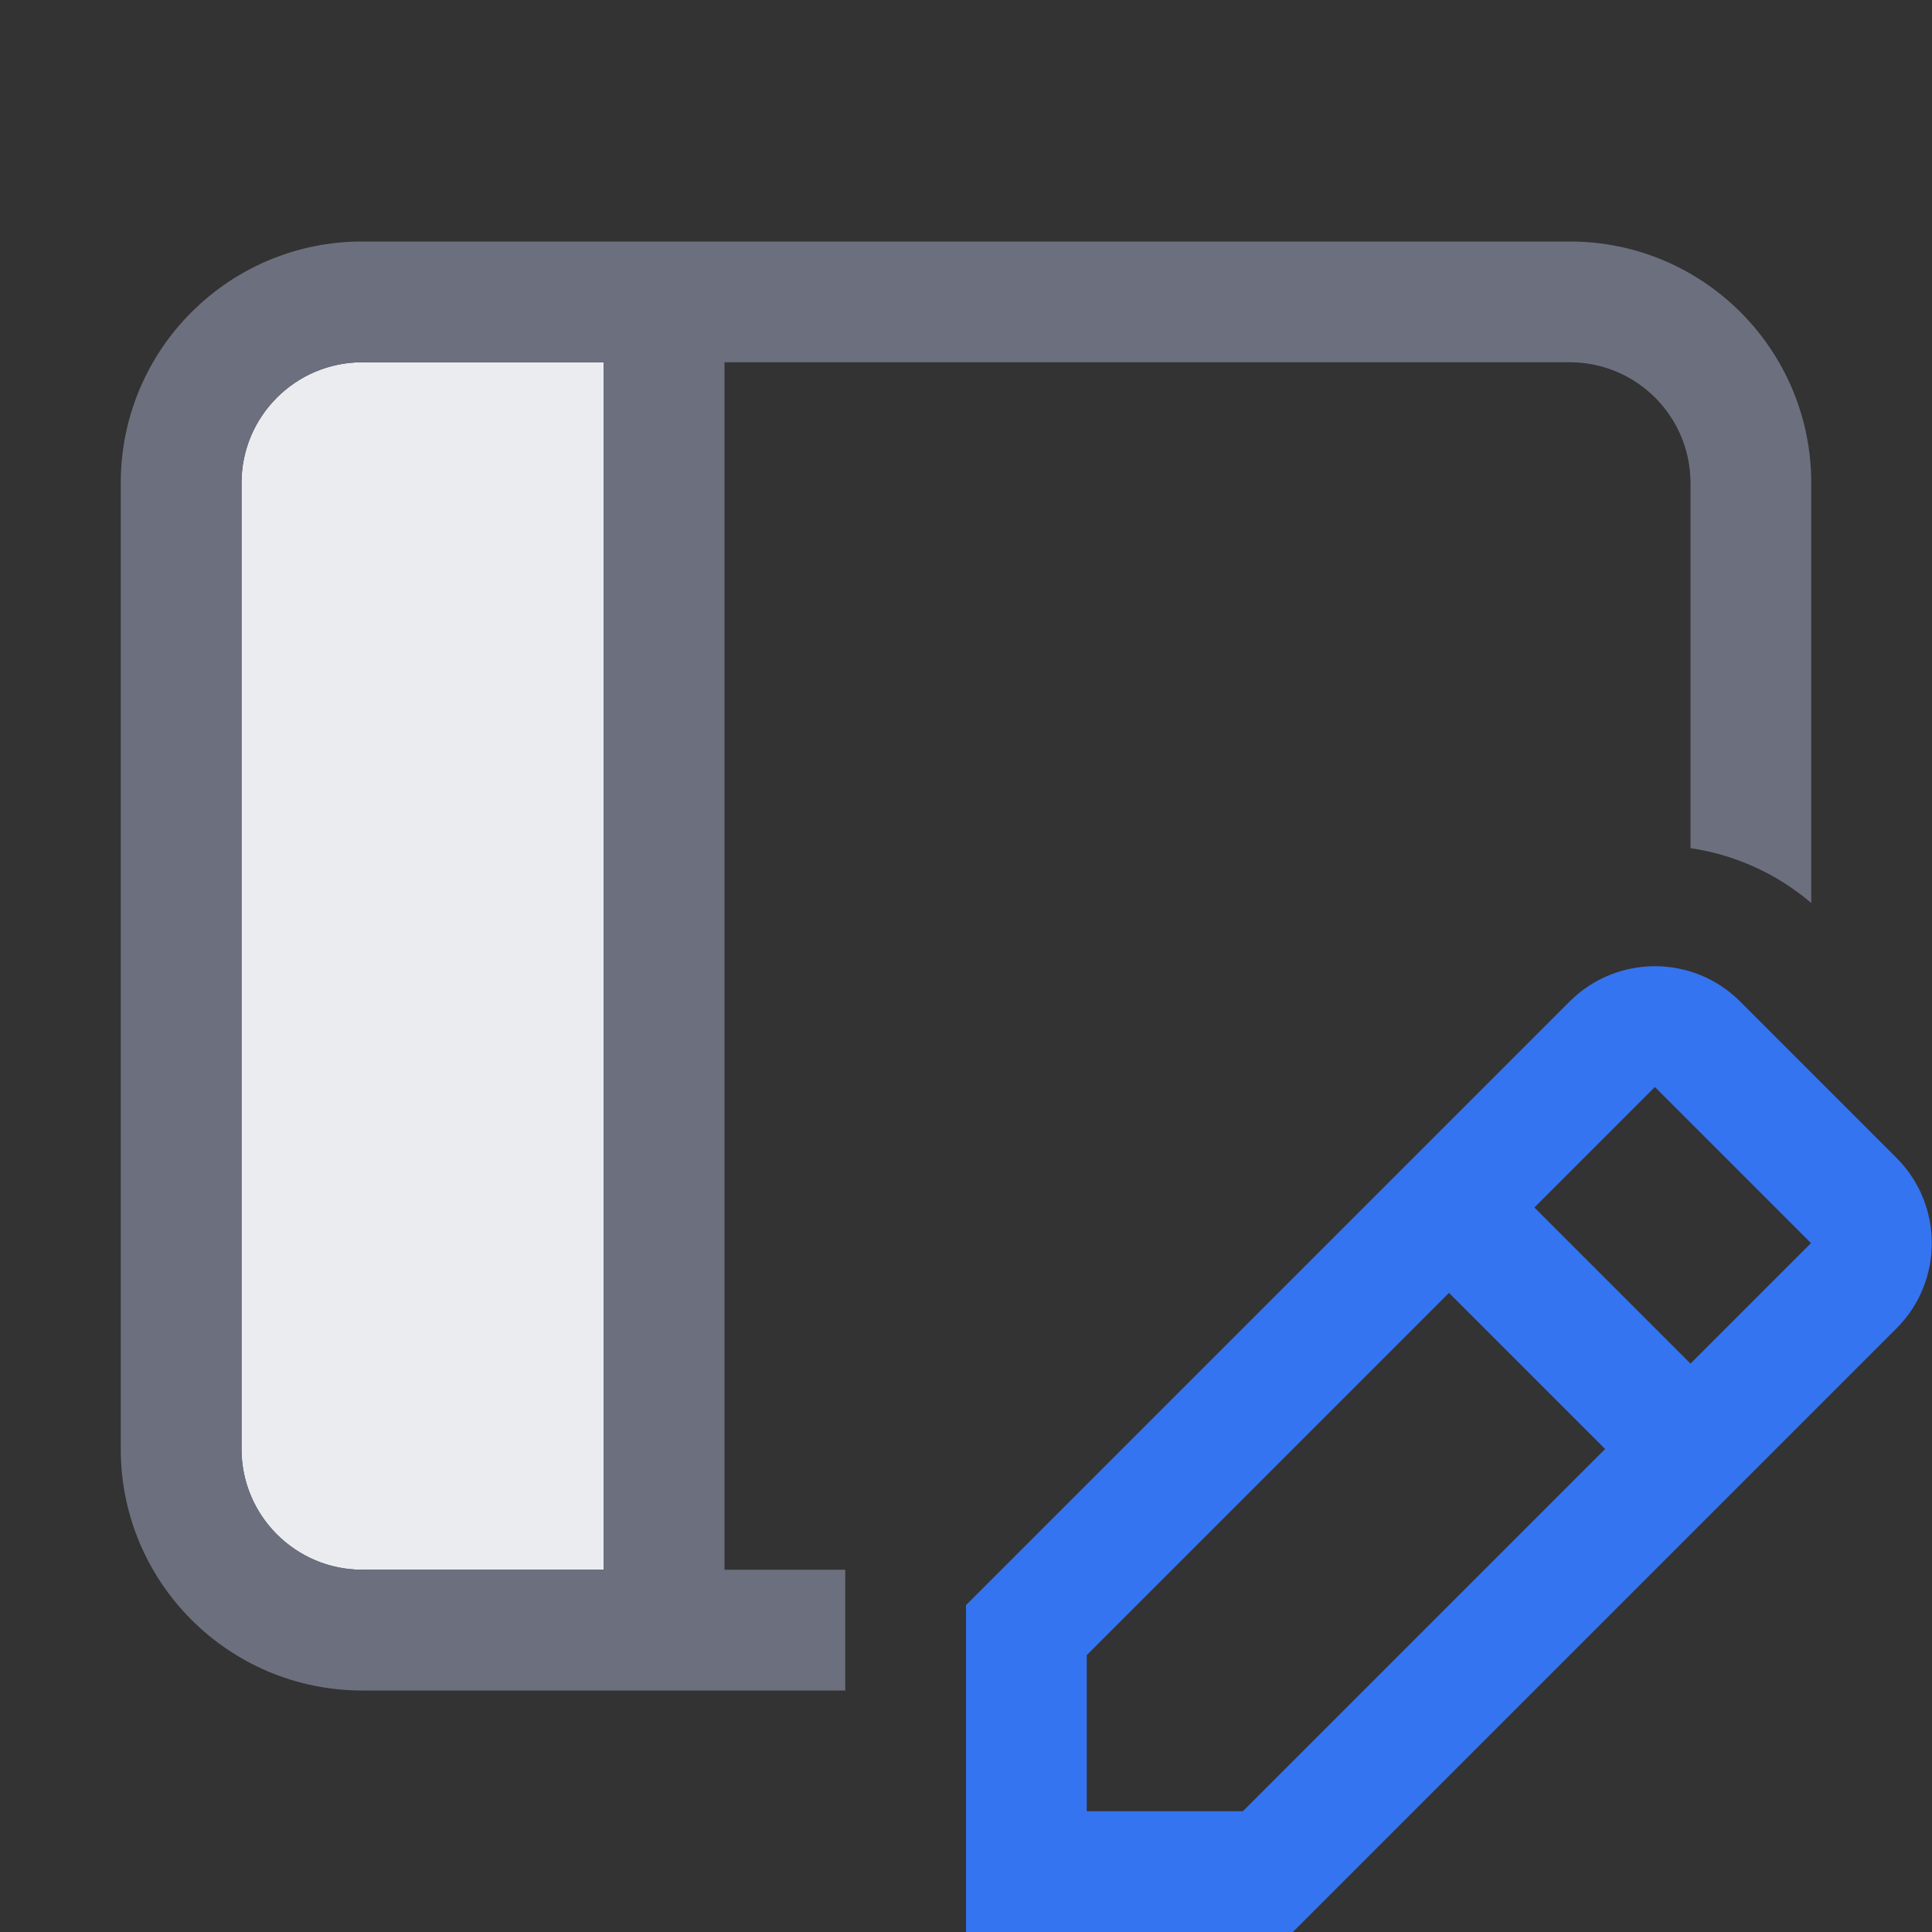 <svg width="16" height="16" viewBox="0 0 16 16" fill="none" xmlns="http://www.w3.org/2000/svg">
<rect x="0" y="0" width="16" height="16" fill="#333333" stroke="none"/>
<path d="M2 4C2 3.448 2.448 3 3 3H5V13H3C2.448 13 2 12.552 2 12V4Z" fill="#EBECF0"/>
<path fill-rule="evenodd" clip-rule="evenodd" d="M14.412 8.295C14.022 7.904 13.389 7.904 12.998 8.295L11.647 9.646L8 13.293V16H10.707L15.705 11.002C16.096 10.612 16.096 9.978 15.705 9.588L14.412 8.295ZM14 11.293L14.998 10.295L13.705 9.002L12.707 10L14 11.293ZM12 10.707L13.293 12L10.293 15H9V13.707L12 10.707Z" fill="#3574F0"/>
<path fill-rule="evenodd" clip-rule="evenodd" d="M3 2C1.895 2 1 2.895 1 4V12C1 13.105 1.895 14 3 14H7V13H6V3H13C13.552 3 14 3.448 14 4V7.024C14.359 7.077 14.707 7.228 15 7.478V4C15 2.895 14.105 2 13 2H3ZM5 3H3C2.448 3 2 3.448 2 4V12C2 12.552 2.448 13 3 13H5V3Z" fill="#6C707E"/>
</svg>
